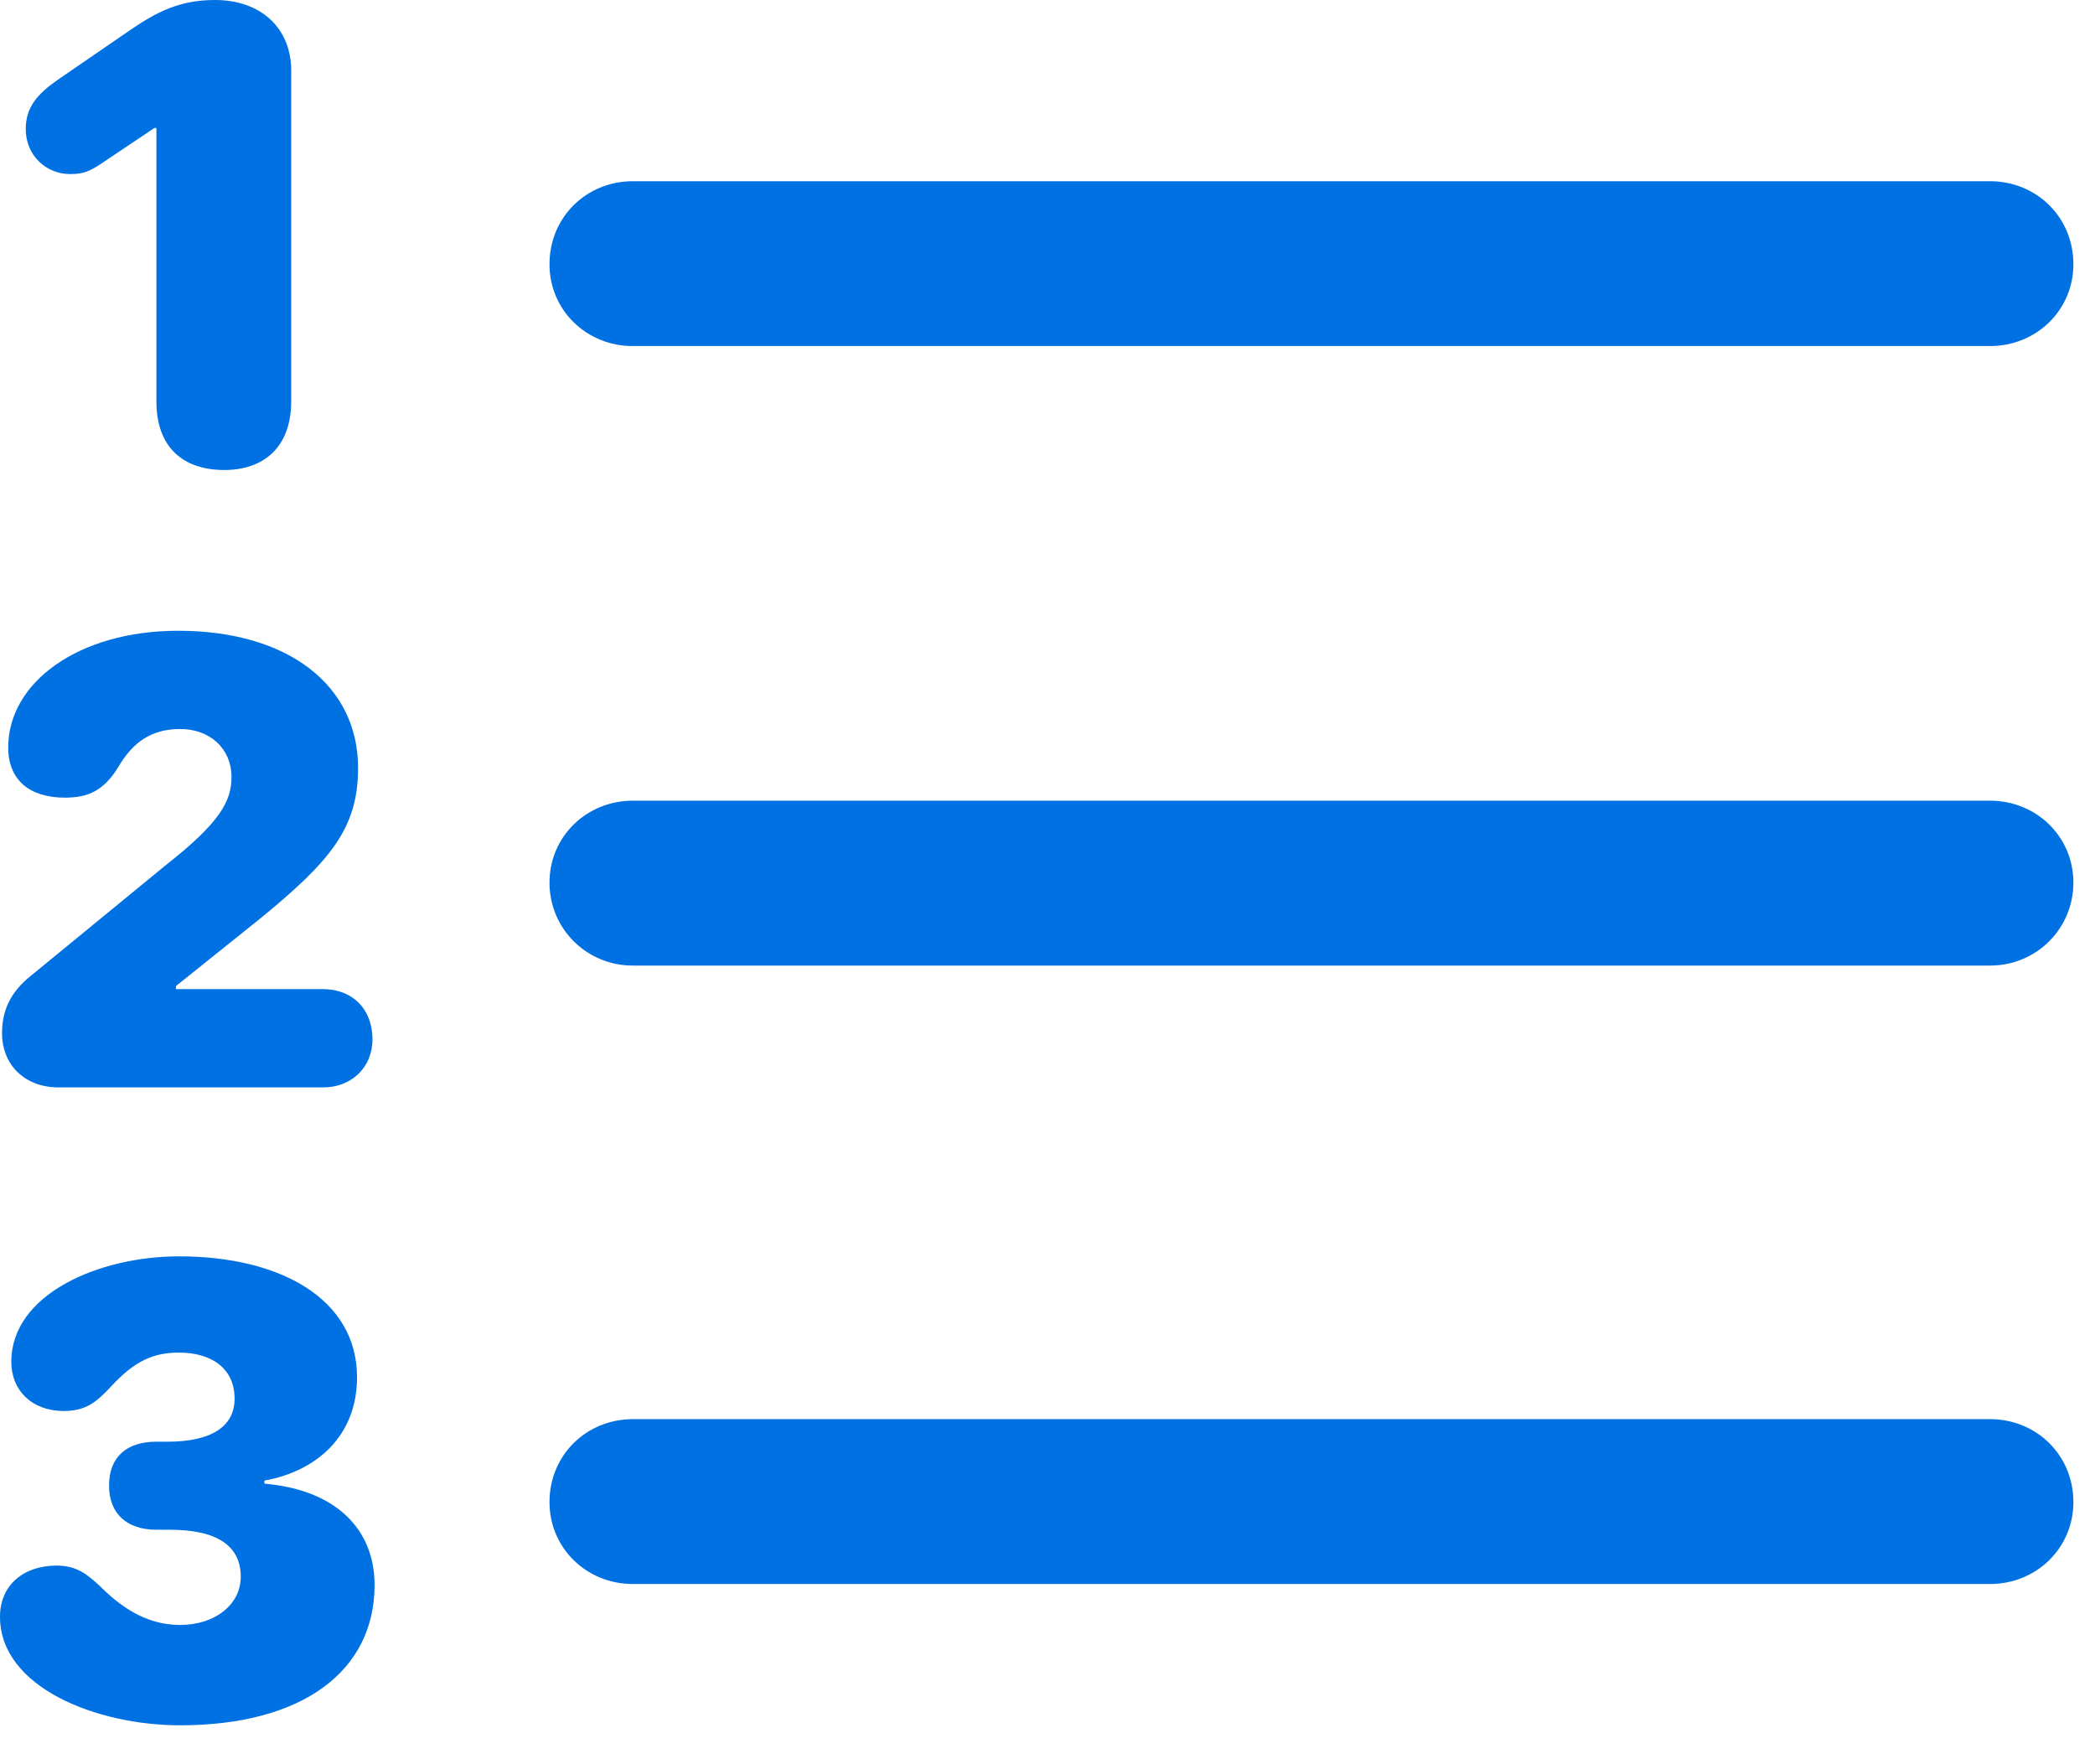 <svg width="38" height="32" viewBox="0 0 38 32" fill="none" xmlns="http://www.w3.org/2000/svg">
<g clip-path="url(#clip0_287_328)">
<path d="M11.478 28.731H36.096C36.936 28.731 37.608 28.081 37.608 27.245C37.608 26.391 36.936 25.741 36.096 25.741H11.478C10.639 25.741 9.967 26.391 9.967 27.245C9.967 28.081 10.639 28.731 11.478 28.731Z" fill="#0071E3"/>
<path d="M3.266 31.294C5.487 31.294 6.794 30.31 6.794 28.75C6.794 27.728 6.084 27.023 4.797 26.911V26.855C5.73 26.688 6.476 26.057 6.476 24.98C6.476 23.568 5.095 22.788 3.248 22.788C1.792 22.788 0.205 23.475 0.205 24.701C0.205 25.221 0.579 25.593 1.157 25.593C1.568 25.593 1.754 25.425 2.016 25.147C2.445 24.683 2.781 24.534 3.248 24.534C3.826 24.534 4.255 24.812 4.255 25.37C4.255 25.89 3.807 26.15 3.042 26.15H2.837C2.314 26.15 1.978 26.41 1.978 26.948C1.978 27.45 2.296 27.747 2.837 27.747H3.08C3.919 27.747 4.367 28.026 4.367 28.601C4.367 29.103 3.901 29.474 3.266 29.474C2.613 29.474 2.146 29.103 1.792 28.75C1.568 28.546 1.381 28.397 1.027 28.397C0.429 28.397 0 28.75 0 29.326C0 30.607 1.754 31.294 3.266 31.294Z" fill="#0071E3"/>
<path d="M11.478 17.514H36.096C36.936 17.514 37.608 16.845 37.608 16.009C37.608 15.174 36.936 14.523 36.096 14.523H11.478C10.639 14.523 9.967 15.174 9.967 16.009C9.967 16.845 10.639 17.514 11.478 17.514Z" fill="#0071E3"/>
<path d="M1.064 19.724H5.861C6.364 19.724 6.756 19.371 6.756 18.851C6.756 18.294 6.383 17.941 5.861 17.941H3.192V17.885L4.722 16.659C5.991 15.619 6.495 15.025 6.495 13.929C6.495 12.444 5.245 11.441 3.229 11.441C1.437 11.441 0.149 12.369 0.149 13.558C0.149 14.152 0.541 14.468 1.176 14.468C1.605 14.468 1.885 14.338 2.146 13.911C2.408 13.465 2.744 13.223 3.266 13.223C3.807 13.223 4.199 13.576 4.199 14.096C4.199 14.542 3.975 14.932 3.005 15.694L0.56 17.699C0.187 17.997 0.037 18.331 0.037 18.739C0.037 19.315 0.448 19.724 1.064 19.724Z" fill="#0071E3"/>
<path d="M11.478 6.277H36.096C36.936 6.277 37.608 5.627 37.608 4.792C37.608 3.937 36.936 3.287 36.096 3.287H11.478C10.639 3.287 9.967 3.937 9.967 4.792C9.967 5.627 10.639 6.277 11.478 6.277Z" fill="#0071E3"/>
<path d="M4.069 8.525C4.778 8.525 5.282 8.116 5.282 7.28V1.281C5.282 0.501 4.722 0 3.901 0C3.248 0 2.837 0.223 2.37 0.539L1.045 1.449C0.672 1.709 0.467 1.95 0.467 2.34C0.467 2.823 0.84 3.157 1.269 3.157C1.512 3.157 1.624 3.12 1.941 2.897L2.8 2.322H2.837V7.28C2.837 8.116 3.322 8.525 4.069 8.525Z" fill="#0071E3"/>
</g>
<defs>
<clipPath id="clip0_287_328">
<rect width="38" height="32" fill="white"/>
</clipPath>
</defs>
</svg>

